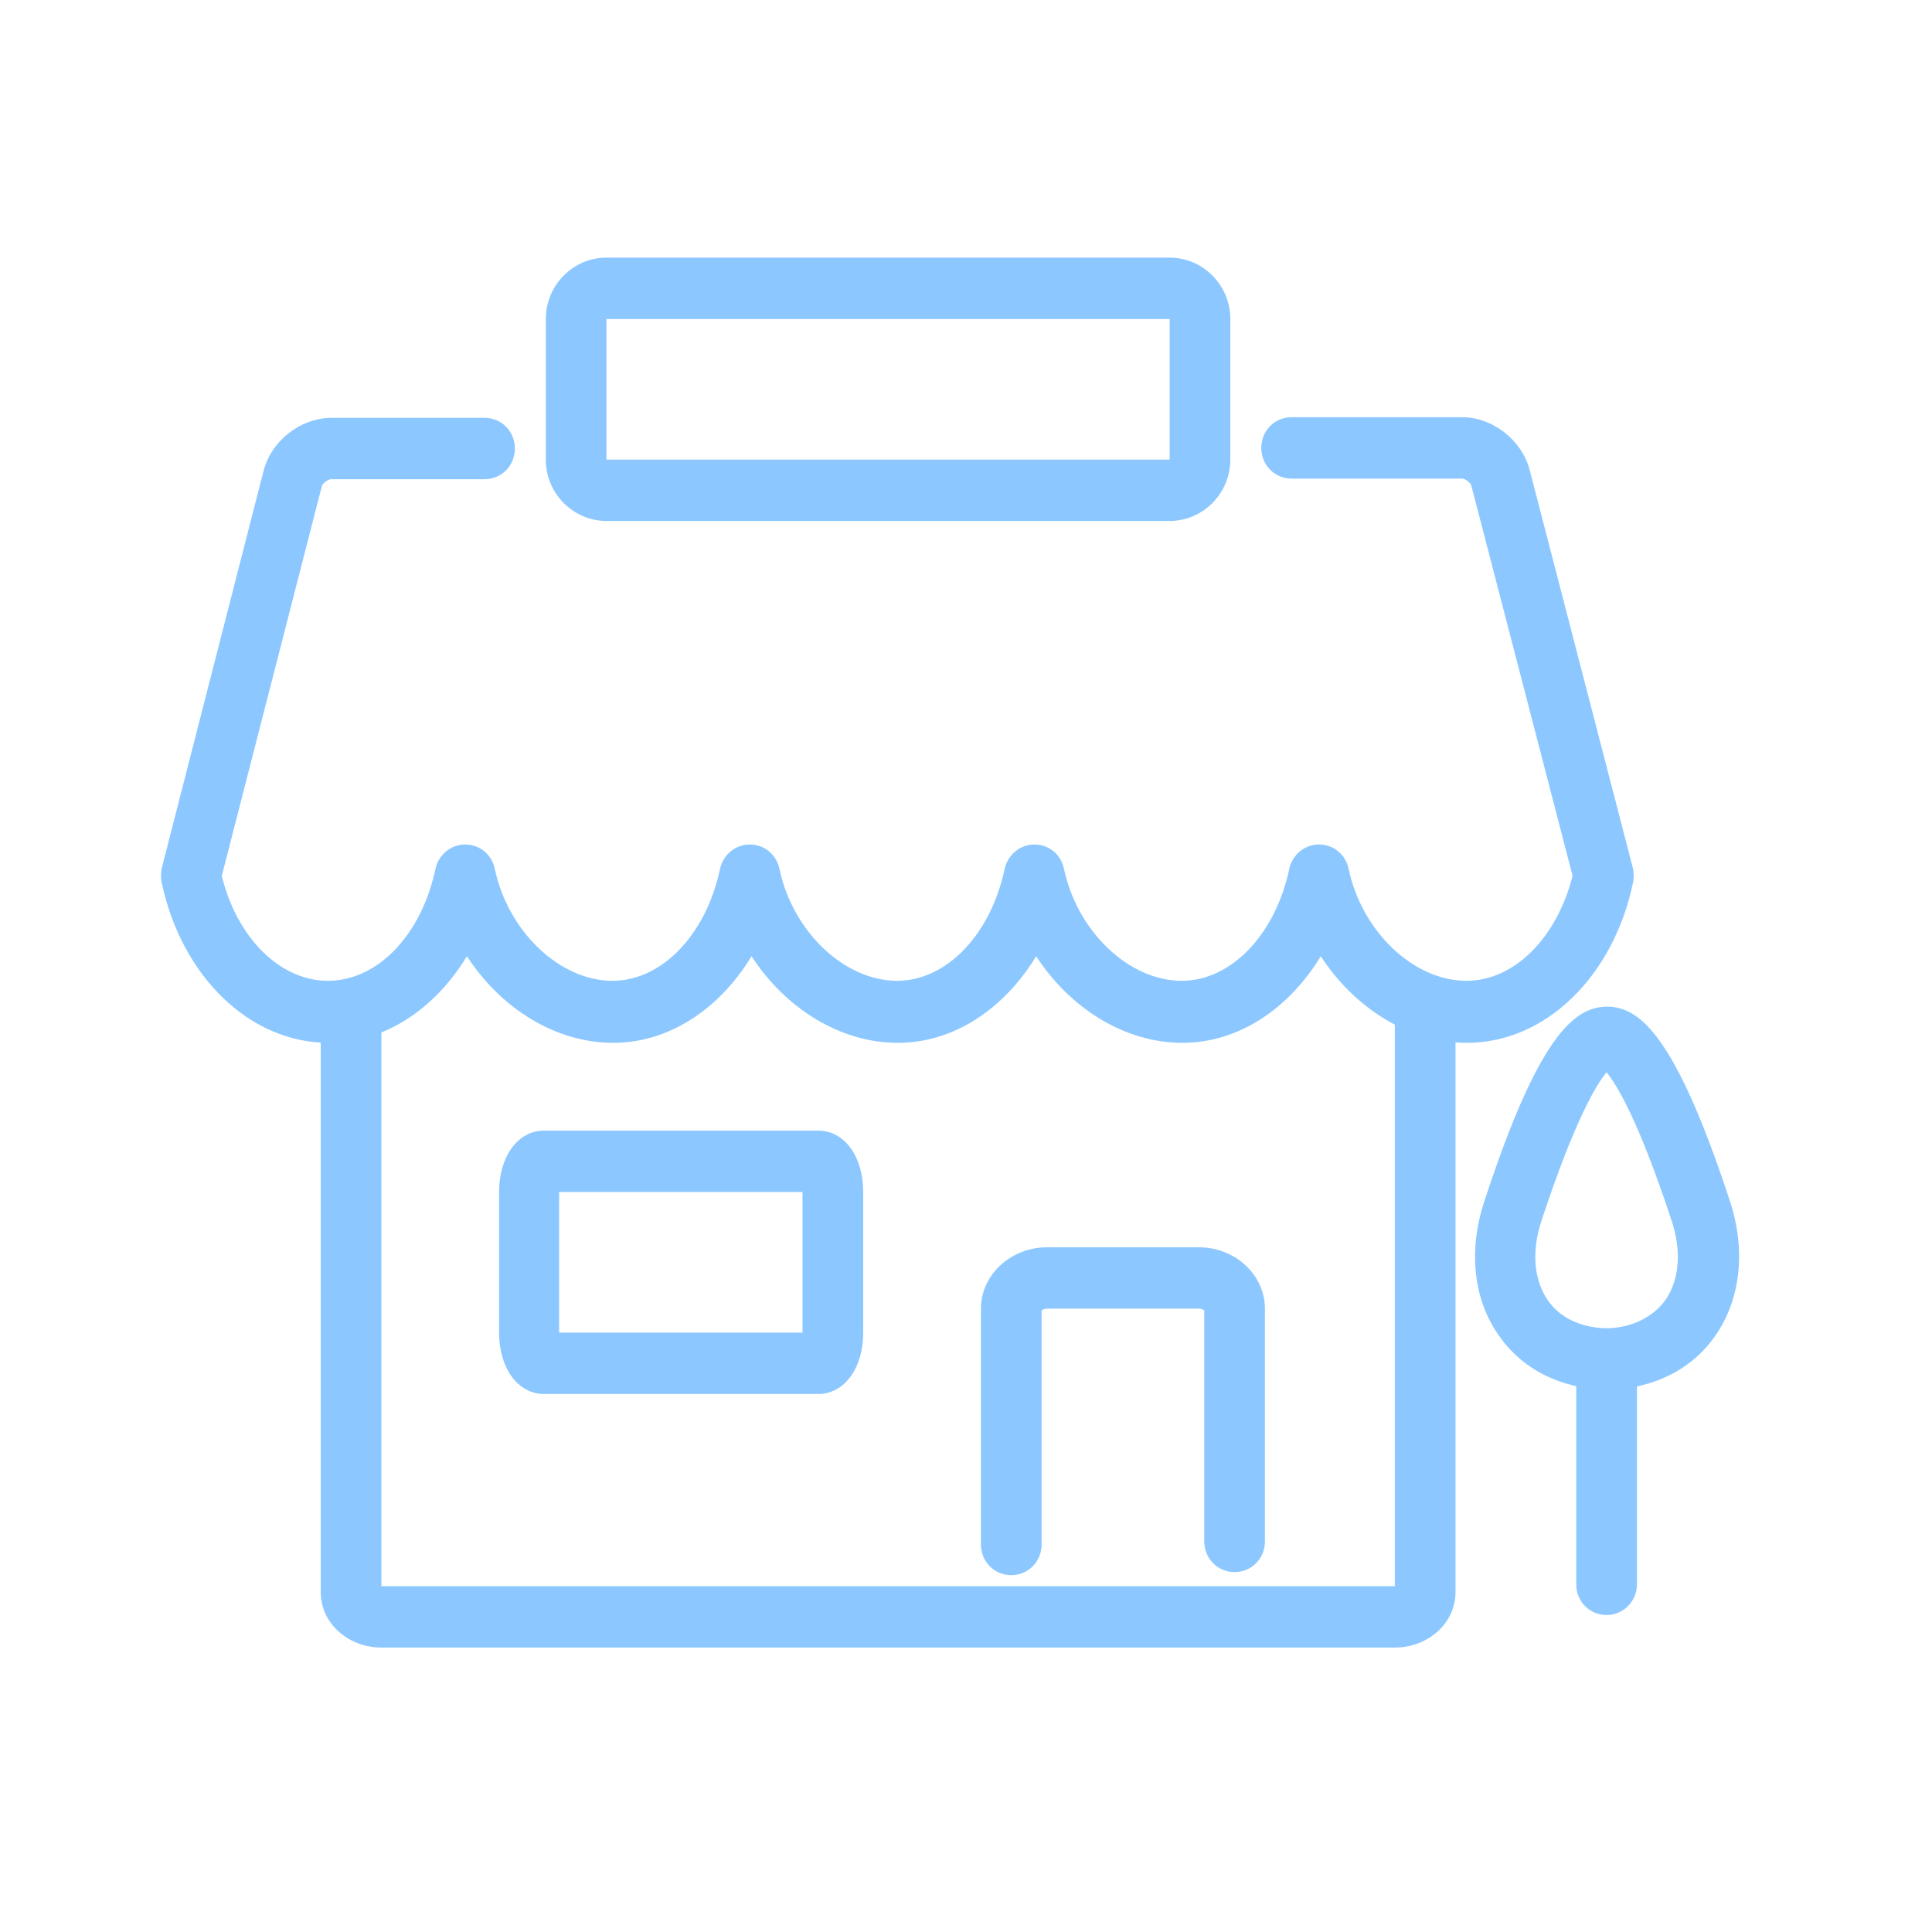 <svg width="44" height="44" viewBox="0 0 44 44" fill="none" xmlns="http://www.w3.org/2000/svg">
<path d="M36.59 36.781C36.203 36.781 35.898 36.474 35.898 36.082V30.951C35.898 30.559 36.203 30.252 36.59 30.252C36.976 30.252 37.281 30.559 37.281 30.951V36.082C37.281 36.474 36.963 36.781 36.59 36.781Z" fill="#8CC8FF"/>
<path d="M31.766 37.522H8.686C7.926 37.522 7.304 36.963 7.304 36.264V23.106C7.304 22.715 7.608 22.407 7.995 22.407C8.382 22.407 8.686 22.715 8.686 23.106V36.124H31.766V23.009C31.766 22.617 32.07 22.309 32.457 22.309C32.844 22.309 33.148 22.617 33.148 23.009V36.264C33.148 36.963 32.526 37.522 31.766 37.522Z" fill="#8CC8FF"/>
<path d="M33.41 23.75C32.097 23.75 30.854 22.967 30.08 21.778C29.347 22.981 28.2 23.75 26.928 23.75C25.616 23.75 24.372 22.967 23.598 21.778C22.865 22.981 21.718 23.75 20.447 23.75C19.134 23.75 17.89 22.967 17.116 21.778C16.384 22.981 15.236 23.75 13.965 23.75C12.652 23.75 11.408 22.967 10.634 21.778C9.902 22.981 8.755 23.75 7.483 23.75C5.7 23.75 4.139 22.253 3.682 20.1C3.655 19.988 3.669 19.891 3.682 19.779L6.004 10.718C6.184 10.033 6.847 9.516 7.552 9.516H11.035C11.422 9.516 11.726 9.823 11.726 10.215C11.726 10.606 11.422 10.914 11.035 10.914H7.538C7.469 10.914 7.345 11.012 7.331 11.068L5.051 19.947C5.396 21.359 6.377 22.337 7.469 22.337C8.603 22.337 9.598 21.289 9.916 19.793C9.985 19.471 10.261 19.233 10.593 19.233C10.924 19.233 11.201 19.457 11.27 19.793C11.574 21.219 12.749 22.337 13.951 22.337C15.071 22.337 16.079 21.289 16.397 19.793C16.466 19.471 16.743 19.233 17.075 19.233C17.406 19.233 17.683 19.457 17.752 19.793C18.056 21.219 19.23 22.337 20.433 22.337C21.552 22.337 22.561 21.289 22.879 19.793C22.948 19.471 23.225 19.233 23.556 19.233C23.888 19.233 24.164 19.457 24.233 19.793C24.538 21.219 25.712 22.337 26.915 22.337C28.034 22.337 29.043 21.289 29.361 19.793C29.43 19.471 29.706 19.233 30.038 19.233C30.37 19.233 30.646 19.457 30.715 19.793C31.019 21.219 32.194 22.337 33.397 22.337C34.488 22.337 35.456 21.359 35.815 19.947L33.507 11.054C33.493 10.998 33.369 10.9 33.3 10.9H29.416C29.029 10.9 28.725 10.592 28.725 10.201C28.725 9.809 29.029 9.502 29.416 9.502H33.3C33.991 9.502 34.654 10.019 34.834 10.69L37.183 19.751C37.211 19.863 37.211 19.974 37.197 20.072C36.755 22.24 35.193 23.75 33.41 23.75Z" fill="#8CC8FF"/>
<path d="M26.638 11.865H13.812C13.052 11.865 12.43 11.236 12.43 10.467V7.265C12.43 6.496 13.052 5.867 13.812 5.867H26.638C27.398 5.867 28.02 6.496 28.02 7.265V10.467C28.02 11.236 27.398 11.865 26.638 11.865ZM13.812 7.265V10.467H26.638V7.265H13.812Z" fill="#8CC8FF"/>
<path d="M18.636 31.747H12.389C11.795 31.747 11.366 31.16 11.366 30.349V27.147C11.366 26.336 11.795 25.749 12.389 25.749H18.636C19.23 25.749 19.659 26.336 19.659 27.147V30.349C19.659 31.16 19.23 31.747 18.636 31.747ZM12.734 30.349H18.276V27.147H12.734V30.349Z" fill="#8CC8FF"/>
<path d="M23.031 35.873C22.644 35.873 22.34 35.565 22.34 35.173V29.804C22.34 29.035 23.017 28.406 23.847 28.406H27.302C28.131 28.406 28.808 29.035 28.808 29.804V35.103C28.808 35.495 28.504 35.803 28.117 35.803C27.73 35.803 27.426 35.495 27.426 35.103V29.846C27.413 29.832 27.371 29.804 27.302 29.804H23.847C23.778 29.804 23.736 29.832 23.722 29.846V35.173C23.722 35.565 23.418 35.873 23.031 35.873Z" fill="#8CC8FF"/>
<path d="M36.588 31.65H36.575C35.538 31.622 34.667 31.188 34.128 30.405C33.548 29.58 33.437 28.462 33.81 27.343C35.068 23.498 35.883 22.953 36.575 22.925C36.588 22.925 36.616 22.925 36.63 22.925C37.321 22.953 38.136 23.512 39.394 27.343C39.767 28.462 39.643 29.58 39.076 30.405C38.537 31.188 37.666 31.622 36.63 31.65C36.602 31.65 36.588 31.65 36.588 31.65ZM36.588 24.421C36.367 24.687 35.87 25.484 35.11 27.791C34.875 28.49 34.93 29.147 35.248 29.608C35.524 30.014 36.008 30.238 36.588 30.252C37.169 30.238 37.639 30 37.929 29.608C38.247 29.147 38.302 28.49 38.067 27.791C37.307 25.484 36.809 24.687 36.588 24.421Z" fill="#8CC8FF"/>
</svg>
